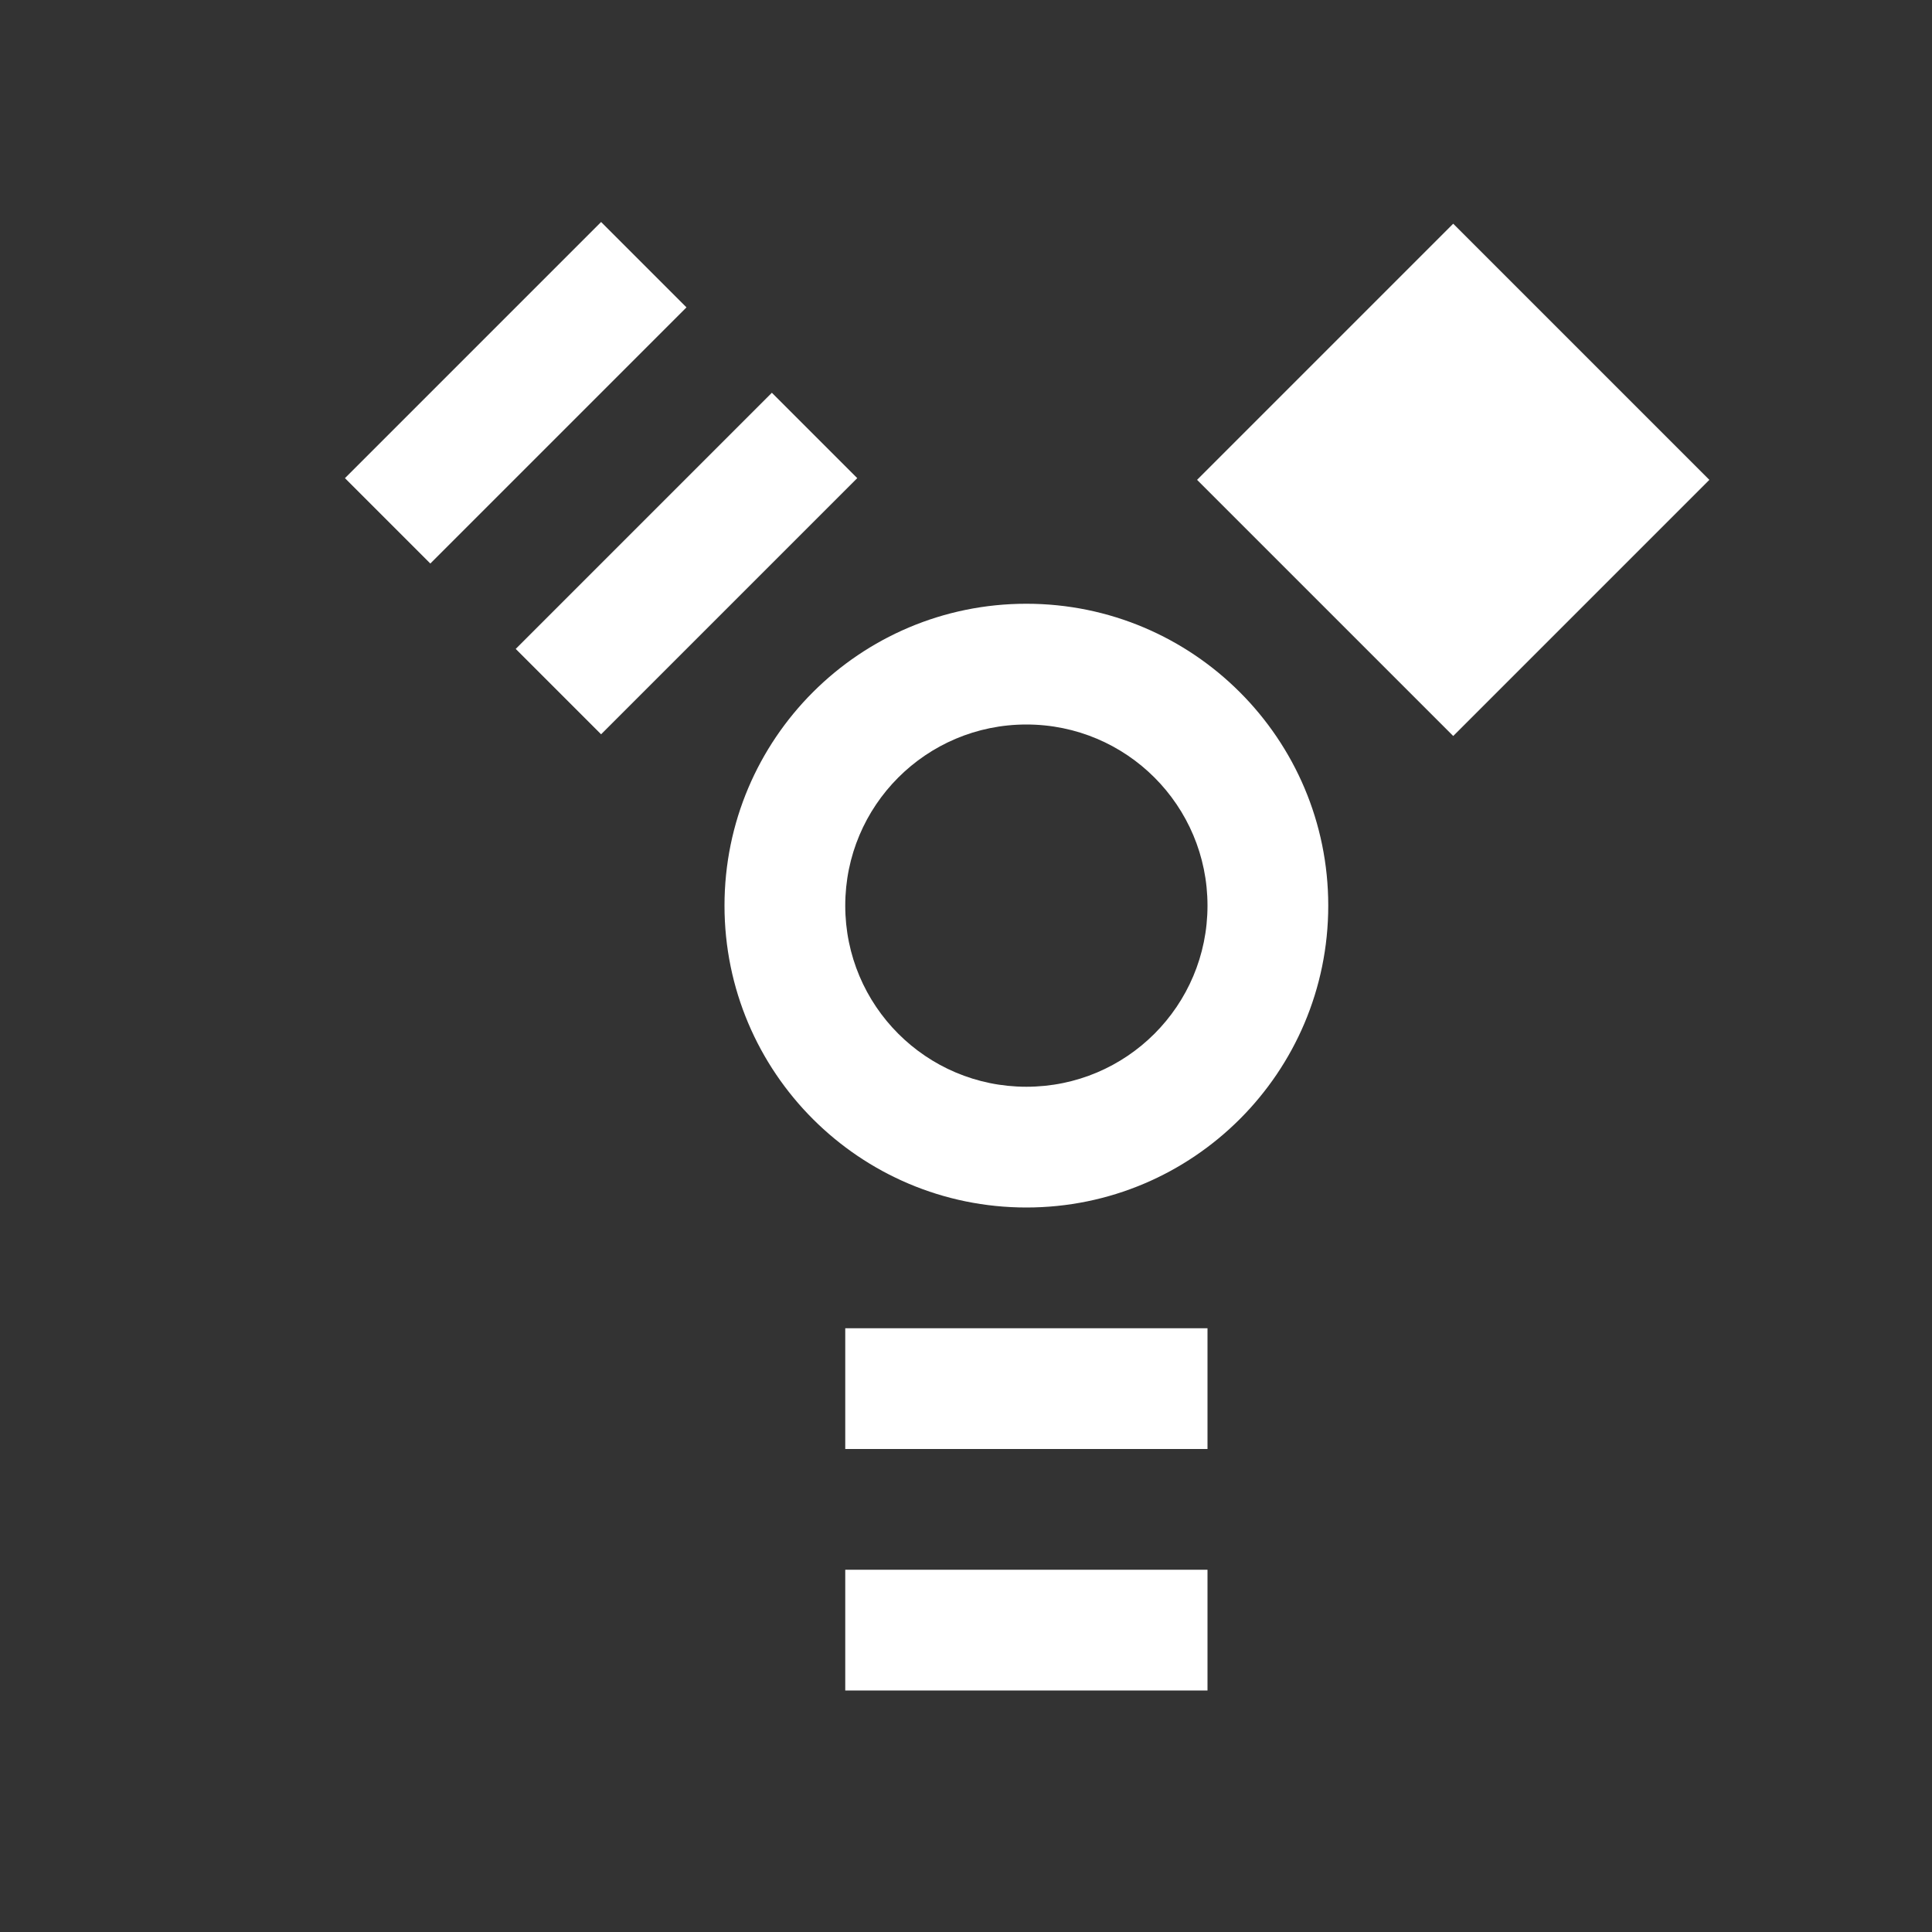 <svg xmlns="http://www.w3.org/2000/svg" width="16" height="16" version="1.1">
 <rect width="100%" height="100%" fill="#333333" stroke="none"/>
 <path style="fill:#FFFFFF" d="M 7,11 H 10 V 12 H 7 Z"/>
 <path style="fill:#FFFFFF" d="M 7,13 H 10 V 14 H 7 Z"/>
 <path style="fill:#FFFFFF" d="M -2.22,-7.82 H 0.78 V -6.82 H -2.22 Z" transform="rotate(135)"/>
 <path style="fill:#FFFFFF" d="M -2.22,-5.82 H 0.78 V -4.82 H -2.22 Z" transform="rotate(135)"/>
 <path style="fill:#FFFFFF" d="M -12.82,4.2 H -9.82 V 7.2 H -12.82 Z" transform="rotate(-135)"/>
 <path style="fill:#FFFFFF" d="M 8.5,5 C 7.12,5 6,6.119 6,7.5 6,8.881 7.12,10 8.5,10 9.88,10 11,8.881 11,7.5 11,6.119 9.88,5 8.5,5 Z M 8.5,6 C 9.33,6 10,6.672 10,7.5 10,8.328 9.33,9 8.5,9 7.67,9 7,8.328 7,7.5 7,6.672 7.67,6 8.5,6 Z"/>
</svg>
